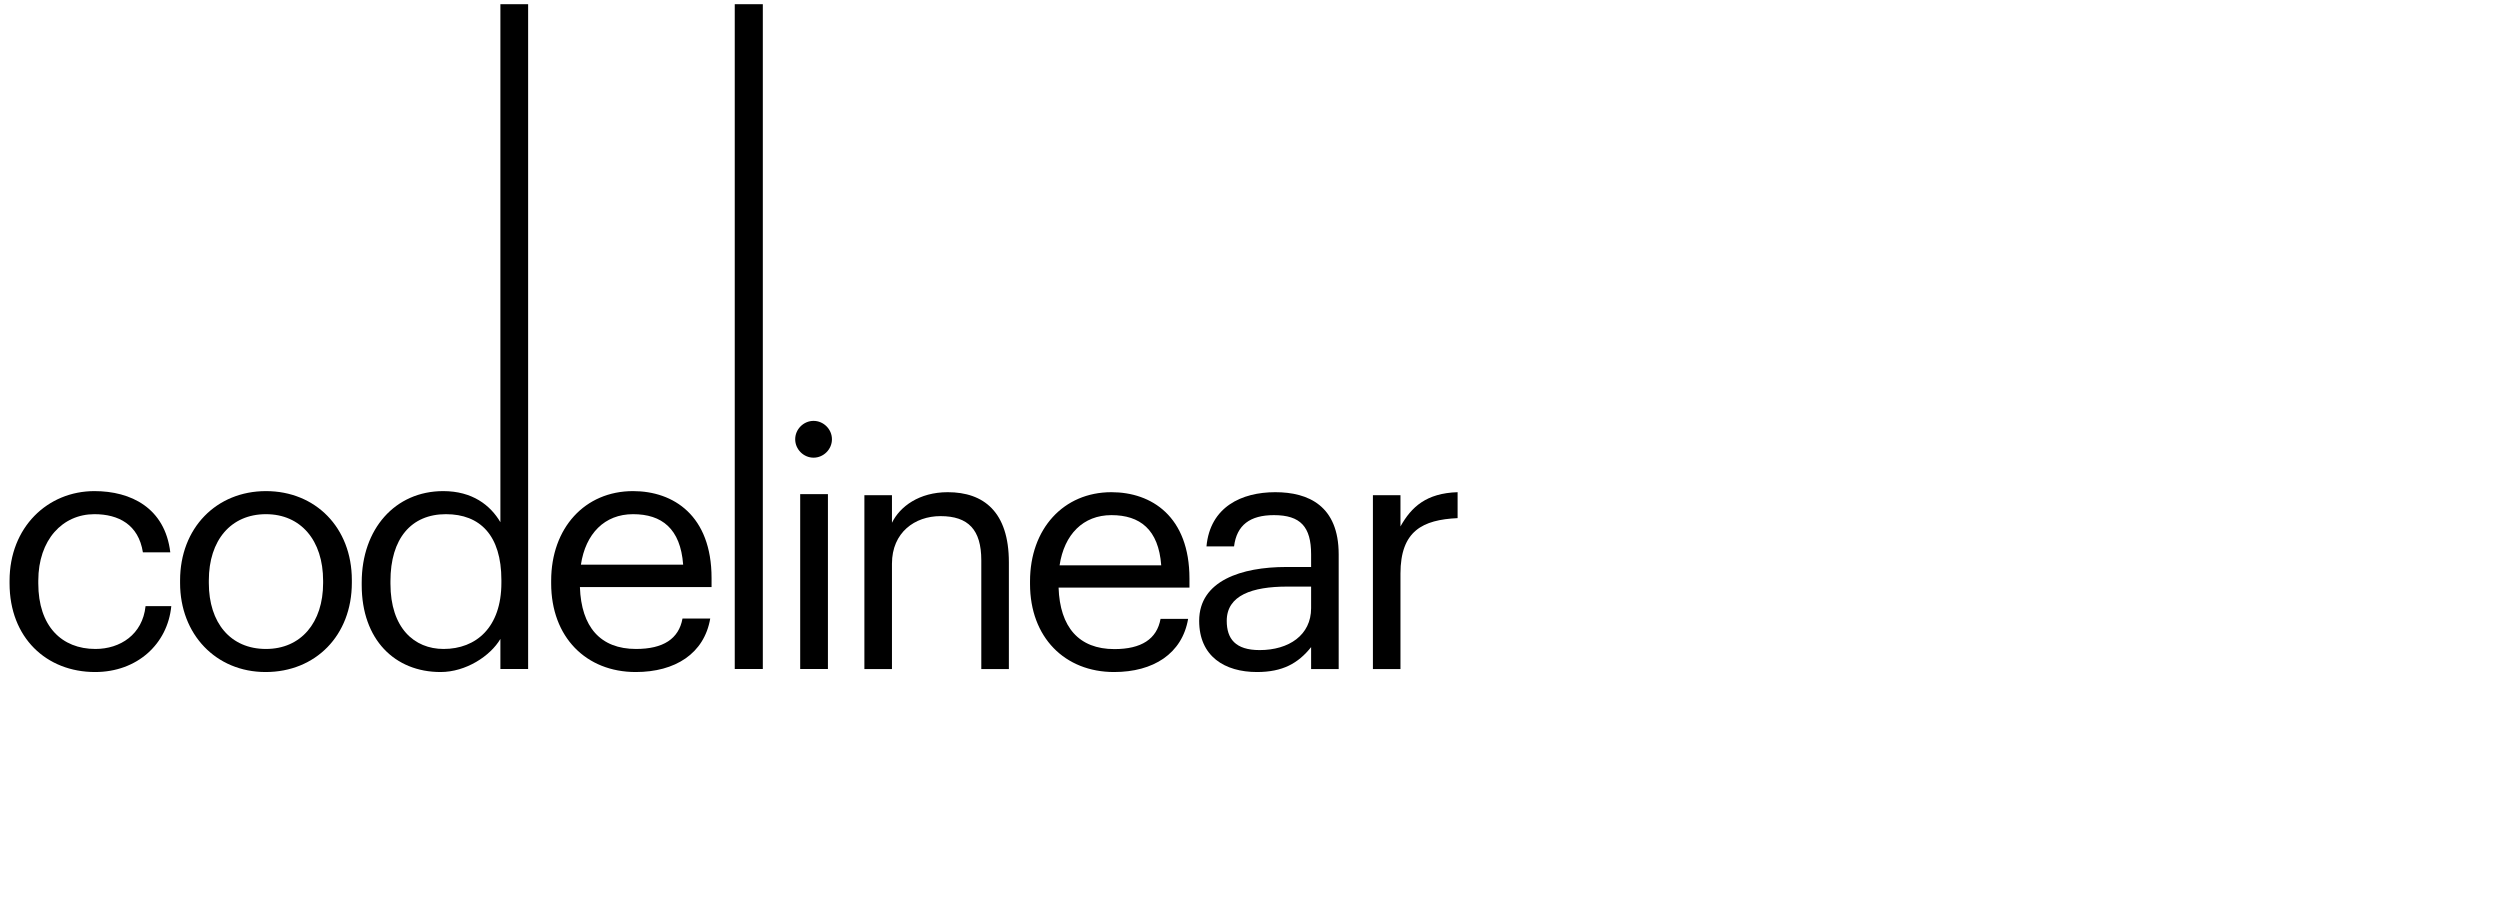 <svg width="171" height="62" viewBox="0 0 171 62" fill="none" xmlns="http://www.w3.org/2000/svg">
<g clip-path="url(#clip0_1423_174)">
<path d="M59.124 45.762H61.01V38.555C61.01 36.417 62.578 35.303 64.327 35.303C66.236 35.303 67.121 36.236 67.121 38.327V45.762H69.007V38.464C69.007 35.008 67.281 33.666 64.827 33.666C62.873 33.666 61.555 34.644 61.01 35.758V33.871H59.124V45.762Z" fill="black"/>
<path d="M76.202 45.967C78.882 45.967 80.859 44.716 81.268 42.329H79.382C79.132 43.716 78.065 44.398 76.224 44.398C73.793 44.398 72.498 42.897 72.407 40.192H81.359V39.578C81.359 35.326 78.769 33.666 76.02 33.666C72.748 33.666 70.454 36.167 70.454 39.76V39.942C70.454 43.602 72.839 45.967 76.202 45.967ZM72.476 38.668C72.794 36.554 74.089 35.235 76.02 35.235C77.974 35.235 79.246 36.213 79.428 38.668H72.476Z" fill="black"/>
<path d="M85.977 45.967C87.726 45.967 88.794 45.376 89.68 44.262V45.762H91.566V37.918C91.566 34.598 89.498 33.666 87.226 33.666C84.931 33.666 82.773 34.667 82.523 37.372H84.409C84.591 35.917 85.499 35.235 87.135 35.235C88.953 35.235 89.68 36.031 89.68 37.918V38.782H87.976C84.931 38.782 82.023 39.714 82.023 42.465C82.023 44.898 83.773 45.967 85.977 45.967ZM86.158 44.466C84.5 44.466 83.909 43.693 83.909 42.465C83.909 40.715 85.659 40.123 88.044 40.123H89.68V41.601C89.68 43.443 88.158 44.466 86.158 44.466Z" fill="black"/>
<path d="M93.907 45.762H95.792V39.237C95.792 36.304 97.315 35.553 99.7 35.44V33.666C97.564 33.734 96.542 34.667 95.792 36.008V33.871H93.907V45.762Z" fill="black"/>
<path d="M6.505 45.967C9.385 45.967 11.465 44.046 11.716 41.461H9.956C9.751 43.405 8.219 44.389 6.528 44.389C4.219 44.389 2.619 42.833 2.619 39.905V39.722C2.619 36.909 4.288 35.17 6.459 35.17C8.105 35.17 9.476 35.879 9.774 37.778H11.648C11.282 34.736 8.951 33.592 6.459 33.592C3.259 33.592 0.654 36.062 0.654 39.722V39.905C0.654 43.611 3.168 45.967 6.505 45.967Z" fill="black"/>
<path d="M18.192 44.389C15.769 44.389 14.284 42.605 14.284 39.882V39.699C14.284 36.955 15.792 35.17 18.192 35.17C20.569 35.17 22.101 36.955 22.101 39.722V39.882C22.101 42.582 20.592 44.389 18.192 44.389ZM18.169 45.967C21.575 45.967 24.066 43.474 24.066 39.86V39.677C24.066 36.085 21.575 33.592 18.192 33.592C14.809 33.592 12.318 36.108 12.318 39.699V39.882C12.318 43.382 14.764 45.967 18.169 45.967Z" fill="black"/>
<path d="M30.135 45.967C31.872 45.967 33.541 44.869 34.227 43.703V45.761H36.124V0.285H34.227V35.719C33.541 34.553 32.307 33.592 30.318 33.592C27.027 33.592 24.741 36.177 24.741 39.837V40.02C24.741 43.748 27.004 45.967 30.135 45.967ZM30.341 44.389C28.33 44.389 26.707 42.948 26.707 39.928V39.745C26.707 36.84 28.124 35.17 30.501 35.17C32.832 35.17 34.295 36.611 34.295 39.677V39.86C34.295 42.925 32.558 44.389 30.341 44.389Z" fill="black"/>
<path d="M43.483 45.967C46.18 45.967 48.168 44.709 48.58 42.307H46.683C46.431 43.703 45.357 44.389 43.505 44.389C41.06 44.389 39.757 42.879 39.666 40.157H48.671V39.539C48.671 35.262 46.066 33.592 43.3 33.592C40.008 33.592 37.7 36.108 37.7 39.722V39.905C37.7 43.588 40.1 45.967 43.483 45.967ZM39.734 38.624C40.054 36.497 41.357 35.17 43.3 35.17C45.266 35.17 46.545 36.154 46.728 38.624H39.734Z" fill="black"/>
<path d="M50.257 45.761H52.177V0.285H50.257V45.761Z" fill="black"/>
<path d="M54.733 45.761H56.63V33.798H54.733V45.761ZM55.648 31.305C56.333 31.305 56.905 30.733 56.905 30.046C56.905 29.36 56.333 28.788 55.648 28.788C54.962 28.788 54.391 29.36 54.391 30.046C54.391 30.733 54.962 31.305 55.648 31.305Z" fill="black"/>
</g>
<defs>
<clipPath id="clip0_1423_174">
<rect width="169.5" height="60.75" fill="white" transform="translate(0.654 0.285)"/>
</clipPath>
</defs>
</svg>
